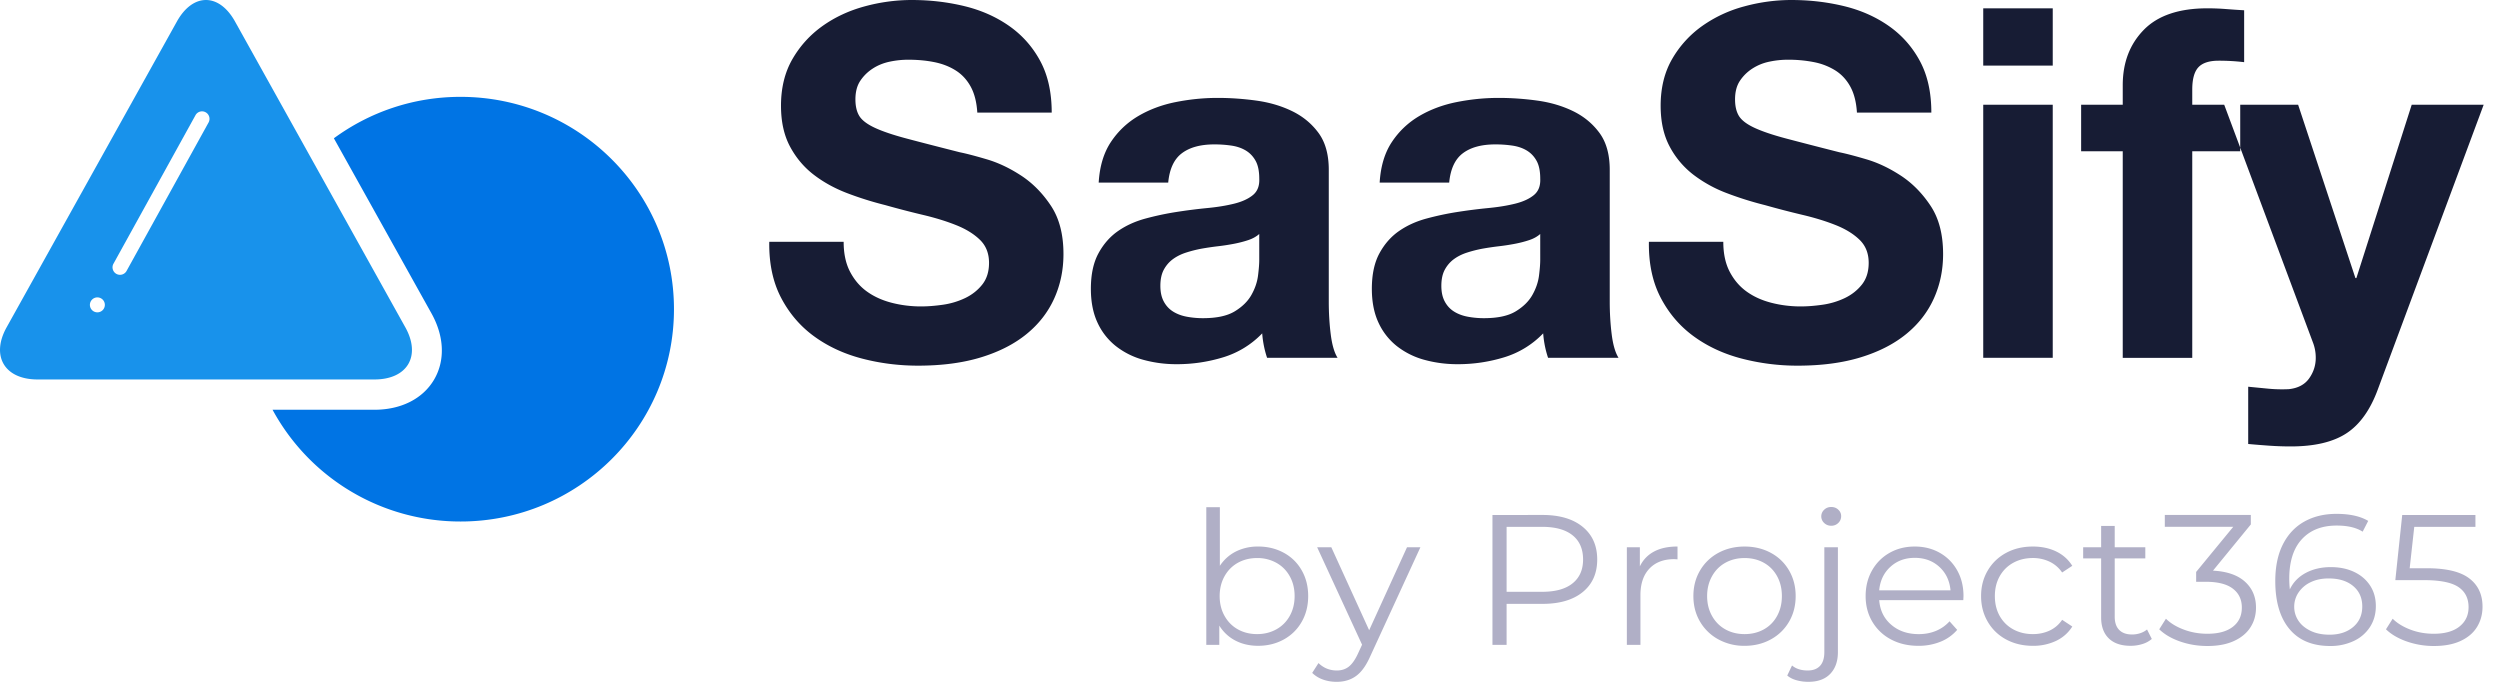 <svg height="39" viewBox="0 0 143 39" width="143" xmlns="http://www.w3.org/2000/svg"><g fill="none" fill-rule="evenodd"><path d="M48.257 13.832c0 .672.121 1.241.364 1.708s.565.845.966 1.134.873.504 1.414.644 1.101.21 1.68.21c.392 0 .812-.033 1.26-.098a4.384 4.384 0 0 0 1.26-.378c.392-.187.719-.443.98-.77s.392-.742.392-1.246c0-.541-.173-.98-.518-1.316-.345-.336-.798-.616-1.358-.84s-1.195-.42-1.904-.588-1.428-.355-2.156-.56c-.747-.187-1.475-.415-2.184-.686s-1.344-.62-1.904-1.05c-.56-.43-1.013-.966-1.358-1.61s-.518-1.423-.518-2.338c0-1.027.22-1.918.658-2.674s1.013-1.386 1.722-1.89 1.512-.877 2.408-1.12A10.243 10.243 0 0 1 52.15 0c1.045 0 2.049.117 3.01.35.961.233 1.815.611 2.562 1.134s1.34 1.19 1.778 2.002c.439.812.658 1.797.658 2.954h-4.256c-.037-.597-.163-1.092-.378-1.484-.215-.392-.5-.7-.854-.924-.355-.224-.76-.383-1.218-.476s-.957-.14-1.498-.14c-.355 0-.71.037-1.064.112s-.677.205-.966.392-.527.42-.714.7-.28.635-.28 1.064c0 .392.075.71.224.952s.443.467.882.672 1.045.41 1.82.616 1.787.467 3.038.784c.373.075.891.21 1.554.406.663.196 1.32.509 1.974.938.653.43 1.218 1.003 1.694 1.722.476.719.714 1.638.714 2.758 0 .915-.177 1.764-.532 2.548-.355.784-.882 1.46-1.582 2.03s-1.568 1.013-2.604 1.33c-1.036.317-2.235.476-3.598.476-1.101 0-2.17-.135-3.206-.406s-1.95-.695-2.744-1.274-1.423-1.316-1.89-2.212c-.467-.896-.69-1.96-.672-3.192zm14.588-3.388c.056-.933.29-1.708.7-2.324.41-.616.933-1.11 1.568-1.484.635-.373 1.349-.64 2.142-.798S68.846 5.6 69.65 5.6c.728 0 1.465.051 2.212.154s1.428.303 2.044.602c.616.299 1.12.714 1.512 1.246.392.532.588 1.237.588 2.114v7.532c0 .653.037 1.279.112 1.876.075.597.205 1.045.392 1.344h-4.032a5.706 5.706 0 0 1-.28-1.4 5.181 5.181 0 0 1-2.24 1.372 8.99 8.99 0 0 1-2.632.392 7.11 7.11 0 0 1-1.932-.252 4.425 4.425 0 0 1-1.568-.784 3.65 3.65 0 0 1-1.05-1.344c-.252-.541-.378-1.185-.378-1.932 0-.821.145-1.498.434-2.03.29-.532.663-.957 1.12-1.274.457-.317.98-.555 1.568-.714.588-.159 1.18-.285 1.778-.378a30.39 30.39 0 0 1 1.764-.224c.579-.056 1.092-.14 1.54-.252.448-.112.803-.275 1.064-.49.261-.215.383-.527.364-.938 0-.43-.07-.77-.21-1.022s-.327-.448-.56-.588-.504-.233-.812-.28a6.644 6.644 0 0 0-.994-.07c-.784 0-1.4.168-1.848.504-.448.336-.71.896-.784 1.68zm9.184 2.94c-.168.15-.378.266-.63.35a6.434 6.434 0 0 1-.812.21c-.29.056-.593.103-.91.14-.317.037-.635.084-.952.14a7.18 7.18 0 0 0-.882.224c-.29.093-.541.22-.756.378-.215.159-.387.36-.518.602-.13.243-.196.55-.196.924 0 .355.065.653.196.896.13.243.308.434.532.574.224.14.485.238.784.294.299.056.607.084.924.084.784 0 1.39-.13 1.82-.392.43-.261.747-.574.952-.938.205-.364.331-.733.378-1.106s.07-.672.07-.896zm6.888-2.94c.056-.933.29-1.708.7-2.324.41-.616.933-1.11 1.568-1.484.635-.373 1.349-.64 2.142-.798s1.591-.238 2.394-.238c.728 0 1.465.051 2.212.154s1.428.303 2.044.602c.616.299 1.12.714 1.512 1.246.392.532.588 1.237.588 2.114v7.532c0 .653.037 1.279.112 1.876.075.597.205 1.045.392 1.344H88.55a5.706 5.706 0 0 1-.28-1.4 5.181 5.181 0 0 1-2.24 1.372 8.99 8.99 0 0 1-2.632.392 7.11 7.11 0 0 1-1.932-.252 4.425 4.425 0 0 1-1.568-.784 3.65 3.65 0 0 1-1.05-1.344c-.252-.541-.378-1.185-.378-1.932 0-.821.145-1.498.434-2.03.29-.532.663-.957 1.12-1.274.457-.317.98-.555 1.568-.714.588-.159 1.18-.285 1.778-.378a30.39 30.39 0 0 1 1.764-.224c.579-.056 1.092-.14 1.54-.252.448-.112.803-.275 1.064-.49.261-.215.383-.527.364-.938 0-.43-.07-.77-.21-1.022s-.327-.448-.56-.588-.504-.233-.812-.28a6.644 6.644 0 0 0-.994-.07c-.784 0-1.4.168-1.848.504-.448.336-.71.896-.784 1.68zm9.184 2.94c-.168.15-.378.266-.63.35a6.434 6.434 0 0 1-.812.21c-.29.056-.593.103-.91.14-.317.037-.635.084-.952.14a7.18 7.18 0 0 0-.882.224c-.29.093-.541.22-.756.378-.215.159-.387.36-.518.602-.13.243-.196.55-.196.924 0 .355.065.653.196.896.13.243.308.434.532.574.224.14.485.238.784.294.299.056.607.084.924.084.784 0 1.39-.13 1.82-.392.43-.261.747-.574.952-.938.205-.364.331-.733.378-1.106s.07-.672.07-.896zm10.472.448c0 .672.121 1.241.364 1.708.243.467.565.845.966 1.134.401.29.873.504 1.414.644.541.14 1.101.21 1.68.21.392 0 .812-.033 1.26-.098a4.384 4.384 0 0 0 1.26-.378c.392-.187.719-.443.98-.77s.392-.742.392-1.246c0-.541-.173-.98-.518-1.316-.345-.336-.798-.616-1.358-.84s-1.195-.42-1.904-.588a52.606 52.606 0 0 1-2.156-.56 19.144 19.144 0 0 1-2.184-.686 7.504 7.504 0 0 1-1.904-1.05 4.945 4.945 0 0 1-1.358-1.61c-.345-.644-.518-1.423-.518-2.338 0-1.027.22-1.918.658-2.674a5.962 5.962 0 0 1 1.722-1.89 7.504 7.504 0 0 1 2.408-1.12A10.243 10.243 0 0 1 102.465 0c1.045 0 2.049.117 3.01.35.961.233 1.815.611 2.562 1.134s1.34 1.19 1.778 2.002c.439.812.658 1.797.658 2.954h-4.256c-.037-.597-.163-1.092-.378-1.484-.215-.392-.5-.7-.854-.924a3.61 3.61 0 0 0-1.218-.476 7.498 7.498 0 0 0-1.498-.14c-.355 0-.71.037-1.064.112a2.846 2.846 0 0 0-.966.392c-.29.187-.527.42-.714.7s-.28.635-.28 1.064c0 .392.075.71.224.952.15.243.443.467.882.672.439.205 1.045.41 1.82.616.775.205 1.787.467 3.038.784.373.075.891.21 1.554.406.663.196 1.32.509 1.974.938.653.43 1.218 1.003 1.694 1.722.476.719.714 1.638.714 2.758 0 .915-.177 1.764-.532 2.548-.355.784-.882 1.46-1.582 2.03s-1.568 1.013-2.604 1.33c-1.036.317-2.235.476-3.598.476a12.63 12.63 0 0 1-3.206-.406c-1.036-.27-1.95-.695-2.744-1.274s-1.423-1.316-1.89-2.212-.69-1.96-.672-3.192zm18.844-10.08h-3.976V.476h3.976zm-3.976 2.24h3.976v14.476h-3.976zm7.98 2.66h-2.38v-2.66h2.38v-1.12c0-1.288.401-2.343 1.204-3.164.803-.821 2.016-1.232 3.64-1.232.355 0 .71.014 1.064.042.355.028.7.051 1.036.07v2.968a12.22 12.22 0 0 0-1.456-.084c-.541 0-.929.126-1.162.378s-.35.677-.35 1.274v.868h2.744v2.66h-2.744v11.816h-3.976zm14.596 13.608c-.43 1.176-1.027 2.016-1.792 2.52-.765.504-1.83.756-3.192.756-.41 0-.817-.014-1.218-.042-.401-.028-.807-.06-1.218-.098V22.12c.373.037.756.075 1.148.112a8.25 8.25 0 0 0 1.176.028c.523-.056.91-.261 1.162-.616.252-.355.378-.747.378-1.176a2.39 2.39 0 0 0-.168-.896l-5.068-13.58h4.228l3.276 9.912h.056l3.164-9.912h4.116z" fill="#171c34"/><path d="M71.963 31.261c.54 0 1.028.119 1.466.356.437.237.78.571 1.027 1.003.248.432.372.924.372 1.476s-.124 1.043-.372 1.475c-.247.432-.59.768-1.027 1.009-.438.24-.926.36-1.466.36-.48 0-.913-.099-1.295-.297a2.339 2.339 0 0 1-.924-.86v1.104H69v-7.876h.776v3.354c.24-.36.549-.635.924-.823a2.787 2.787 0 0 1 1.263-.28zm-.054 5.01c.4 0 .765-.09 1.093-.27.328-.18.585-.437.771-.77s.279-.71.279-1.135-.093-.804-.279-1.136-.443-.59-.77-.77a2.23 2.23 0 0 0-1.094-.27c-.409 0-.775.09-1.1.27-.324.18-.579.437-.765.77s-.279.71-.279 1.136.093.803.28 1.135.44.59.765.77c.324.18.69.27 1.099.27zm9.338-4.967l-2.876 6.252c-.233.524-.503.896-.81 1.115-.305.22-.673.329-1.104.329-.277 0-.535-.042-.776-.127s-.448-.213-.623-.383l.36-.562c.292.283.642.424 1.05.424.263 0 .487-.07.673-.212s.359-.382.52-.722l.25-.541-2.569-5.573h.81l2.164 4.745 2.165-4.745zm6.987-1.848c.977 0 1.742.227 2.296.68.554.453.831 1.076.831 1.868 0 .793-.277 1.414-.83 1.863-.555.45-1.32.674-2.297.674h-2.056v2.346h-.809v-7.43zm-.022 4.395c.758 0 1.338-.16 1.739-.483s.601-.776.601-1.364c0-.601-.2-1.063-.601-1.385-.401-.322-.98-.483-1.739-.483h-2.034v3.715zm5.588-1.454c.182-.375.454-.658.815-.85s.807-.286 1.339-.286v.733l-.186-.011c-.605 0-1.079.18-1.421.541-.343.361-.514.867-.514 1.518v2.845h-.777v-5.583h.744zm5.992 4.544a3.06 3.06 0 0 1-1.498-.367 2.713 2.713 0 0 1-1.05-1.013c-.255-.432-.382-.92-.382-1.465s.127-1.034.382-1.465a2.675 2.675 0 0 1 1.05-1.009c.445-.24.944-.36 1.498-.36s1.053.12 1.498.36.793.577 1.044 1.009c.252.431.378.92.378 1.465s-.126 1.033-.378 1.465c-.251.431-.6.77-1.044 1.013s-.944.367-1.498.367zm0-.67c.408 0 .775-.09 1.099-.27.324-.18.578-.437.76-.77s.273-.71.273-1.135-.09-.804-.273-1.136-.436-.59-.76-.77c-.324-.18-.69-.27-1.099-.27s-.774.09-1.099.27-.58.437-.765.77-.28.71-.28 1.136.094.803.28 1.135.44.59.765.77.69.27 1.1.27zM103.444 39c-.24 0-.468-.03-.683-.09s-.392-.15-.53-.27l.273-.574c.226.19.525.286.897.286.306 0 .54-.088.705-.265.164-.177.246-.439.246-.786v-5.997h.776V37.3c0 .524-.146.938-.437 1.243-.292.304-.707.456-1.247.456zm1.302-8.928a.558.558 0 0 1-.405-.159.514.514 0 0 1 0-.754c.11-.106.244-.159.405-.159s.295.051.404.154c.11.103.164.225.164.366a.526.526 0 0 1-.164.393.558.558 0 0 1-.404.16zm7.555 4.257h-4.81c.043.58.272 1.05.688 1.407s.94.536 1.575.536c.357 0 .685-.062.984-.186.299-.124.557-.306.776-.547l.437.489a2.46 2.46 0 0 1-.956.679 3.321 3.321 0 0 1-1.263.234c-.59 0-1.114-.123-1.57-.367a2.684 2.684 0 0 1-1.066-1.013c-.255-.432-.382-.92-.382-1.465s.122-1.034.366-1.465c.244-.432.58-.768 1.006-1.009s.906-.36 1.438-.36c.532 0 1.01.12 1.432.36s.755.575.995 1.003c.241.428.361.919.361 1.47zm-2.777-2.42c-.554 0-1.019.171-1.394.515-.376.343-.589.79-.64 1.342h4.079c-.051-.552-.264-1-.64-1.342-.375-.344-.844-.515-1.405-.515zm6.758 5.032c-.569 0-1.077-.12-1.526-.361s-.8-.579-1.055-1.014c-.255-.435-.383-.926-.383-1.47s.128-1.034.383-1.465c.255-.432.607-.768 1.055-1.009s.957-.36 1.526-.36c.495 0 .938.093 1.328.28.39.188.698.462.924.823l-.58.382a1.797 1.797 0 0 0-.721-.62 2.195 2.195 0 0 0-.951-.208c-.416 0-.79.09-1.121.271s-.59.437-.777.77-.278.71-.278 1.136c0 .431.093.812.278 1.14s.445.585.777.765.705.27 1.12.27c.343 0 .66-.066.952-.2.292-.135.532-.34.722-.617l.58.383c-.227.36-.537.635-.93.822a3.038 3.038 0 0 1-1.323.282zm6.801-.393a1.483 1.483 0 0 1-.541.292c-.215.067-.44.1-.673.1-.54 0-.955-.141-1.246-.424-.292-.283-.438-.683-.438-1.2v-3.375h-1.028v-.637h1.028v-1.221h.777v1.22h1.75v.638h-1.75v3.333c0 .333.085.586.257.759.17.173.417.26.738.26.16 0 .315-.025.464-.074.15-.05.28-.12.389-.213zm3.5-3.907c.801.043 1.411.253 1.83.632s.63.872.63 1.48c0 .425-.106.802-.318 1.131-.211.33-.525.59-.94.78-.416.192-.922.287-1.52.287-.554 0-1.077-.087-1.57-.26s-.887-.405-1.186-.695l.383-.605c.255.254.594.461 1.017.62.423.16.875.24 1.356.24.627 0 1.112-.133 1.454-.399.343-.265.514-.631.514-1.098 0-.46-.171-.821-.514-1.083-.342-.262-.86-.393-1.552-.393h-.547v-.563l2.121-2.58h-3.914v-.679h4.92v.542zm6.735-.202c.503 0 .95.092 1.34.276.39.185.694.445.912.78.22.337.328.728.328 1.174 0 .453-.113.853-.339 1.2a2.218 2.218 0 0 1-.934.8 3.1 3.1 0 0 1-1.34.282c-1.013 0-1.79-.324-2.329-.971-.54-.648-.81-1.562-.81-2.744 0-.828.147-1.529.438-2.102.292-.573.7-1.007 1.225-1.3s1.137-.441 1.837-.441c.758 0 1.363.134 1.815.403l-.317.616c-.365-.234-.86-.35-1.487-.35-.846 0-1.51.26-1.99.78-.481.52-.722 1.275-.722 2.266 0 .177.011.379.033.605.19-.403.492-.716.907-.94.416-.222.893-.334 1.433-.334zm-.066 3.865c.554 0 1.004-.147 1.35-.44.347-.295.52-.686.52-1.174 0-.488-.173-.878-.52-1.168-.346-.29-.814-.435-1.404-.435-.387 0-.728.07-1.023.212a1.71 1.71 0 0 0-.694.584 1.444 1.444 0 0 0-.252.828c0 .283.079.545.235.786s.389.435.695.584.67.223 1.093.223zm5.566-3.8c1.108 0 1.915.192 2.422.578.507.385.76.925.76 1.619 0 .431-.104.817-.312 1.157-.207.34-.519.607-.935.801-.415.195-.925.292-1.53.292a4.654 4.654 0 0 1-1.559-.26c-.492-.173-.887-.405-1.186-.695l.383-.605c.255.254.59.461 1.006.62.415.16.864.24 1.345.24.634 0 1.124-.138 1.47-.414.347-.276.52-.644.52-1.105 0-.51-.195-.895-.585-1.157-.39-.261-1.048-.392-1.974-.392h-1.63l.394-3.727h4.188v.68h-3.499l-.262 2.367z" fill="#b0afc6"/><g fill-rule="nonzero"><path d="M23.183 18.72l-9.74-17.49C12.986.41 12.383 0 11.781 0c-.602 0-1.205.41-1.662 1.23L.38 18.72c-.913 1.642-.12 2.985 1.765 2.985H21.42c1.884 0 2.678-1.343 1.764-2.984zm-17.612-.854a.427.427 0 1 1-.002-.855.427.427 0 0 1 .002.855zm6.372-10.883l-4.712 8.53a.428.428 0 0 1-.75-.411l4.711-8.53a.428.428 0 0 1 .75.41z" fill="#1892eb"/><path d="M26.343 5.54c-2.713 0-5.218.881-7.245 2.37l5.582 10.015c.738 1.323.79 2.707.145 3.797-.645 1.09-1.887 1.716-3.408 1.716H15.59a12.213 12.213 0 0 0 10.753 6.392c6.742 0 12.208-5.438 12.208-12.145 0-6.708-5.466-12.145-12.208-12.145z" fill="#0074e4"/></g></g></svg>